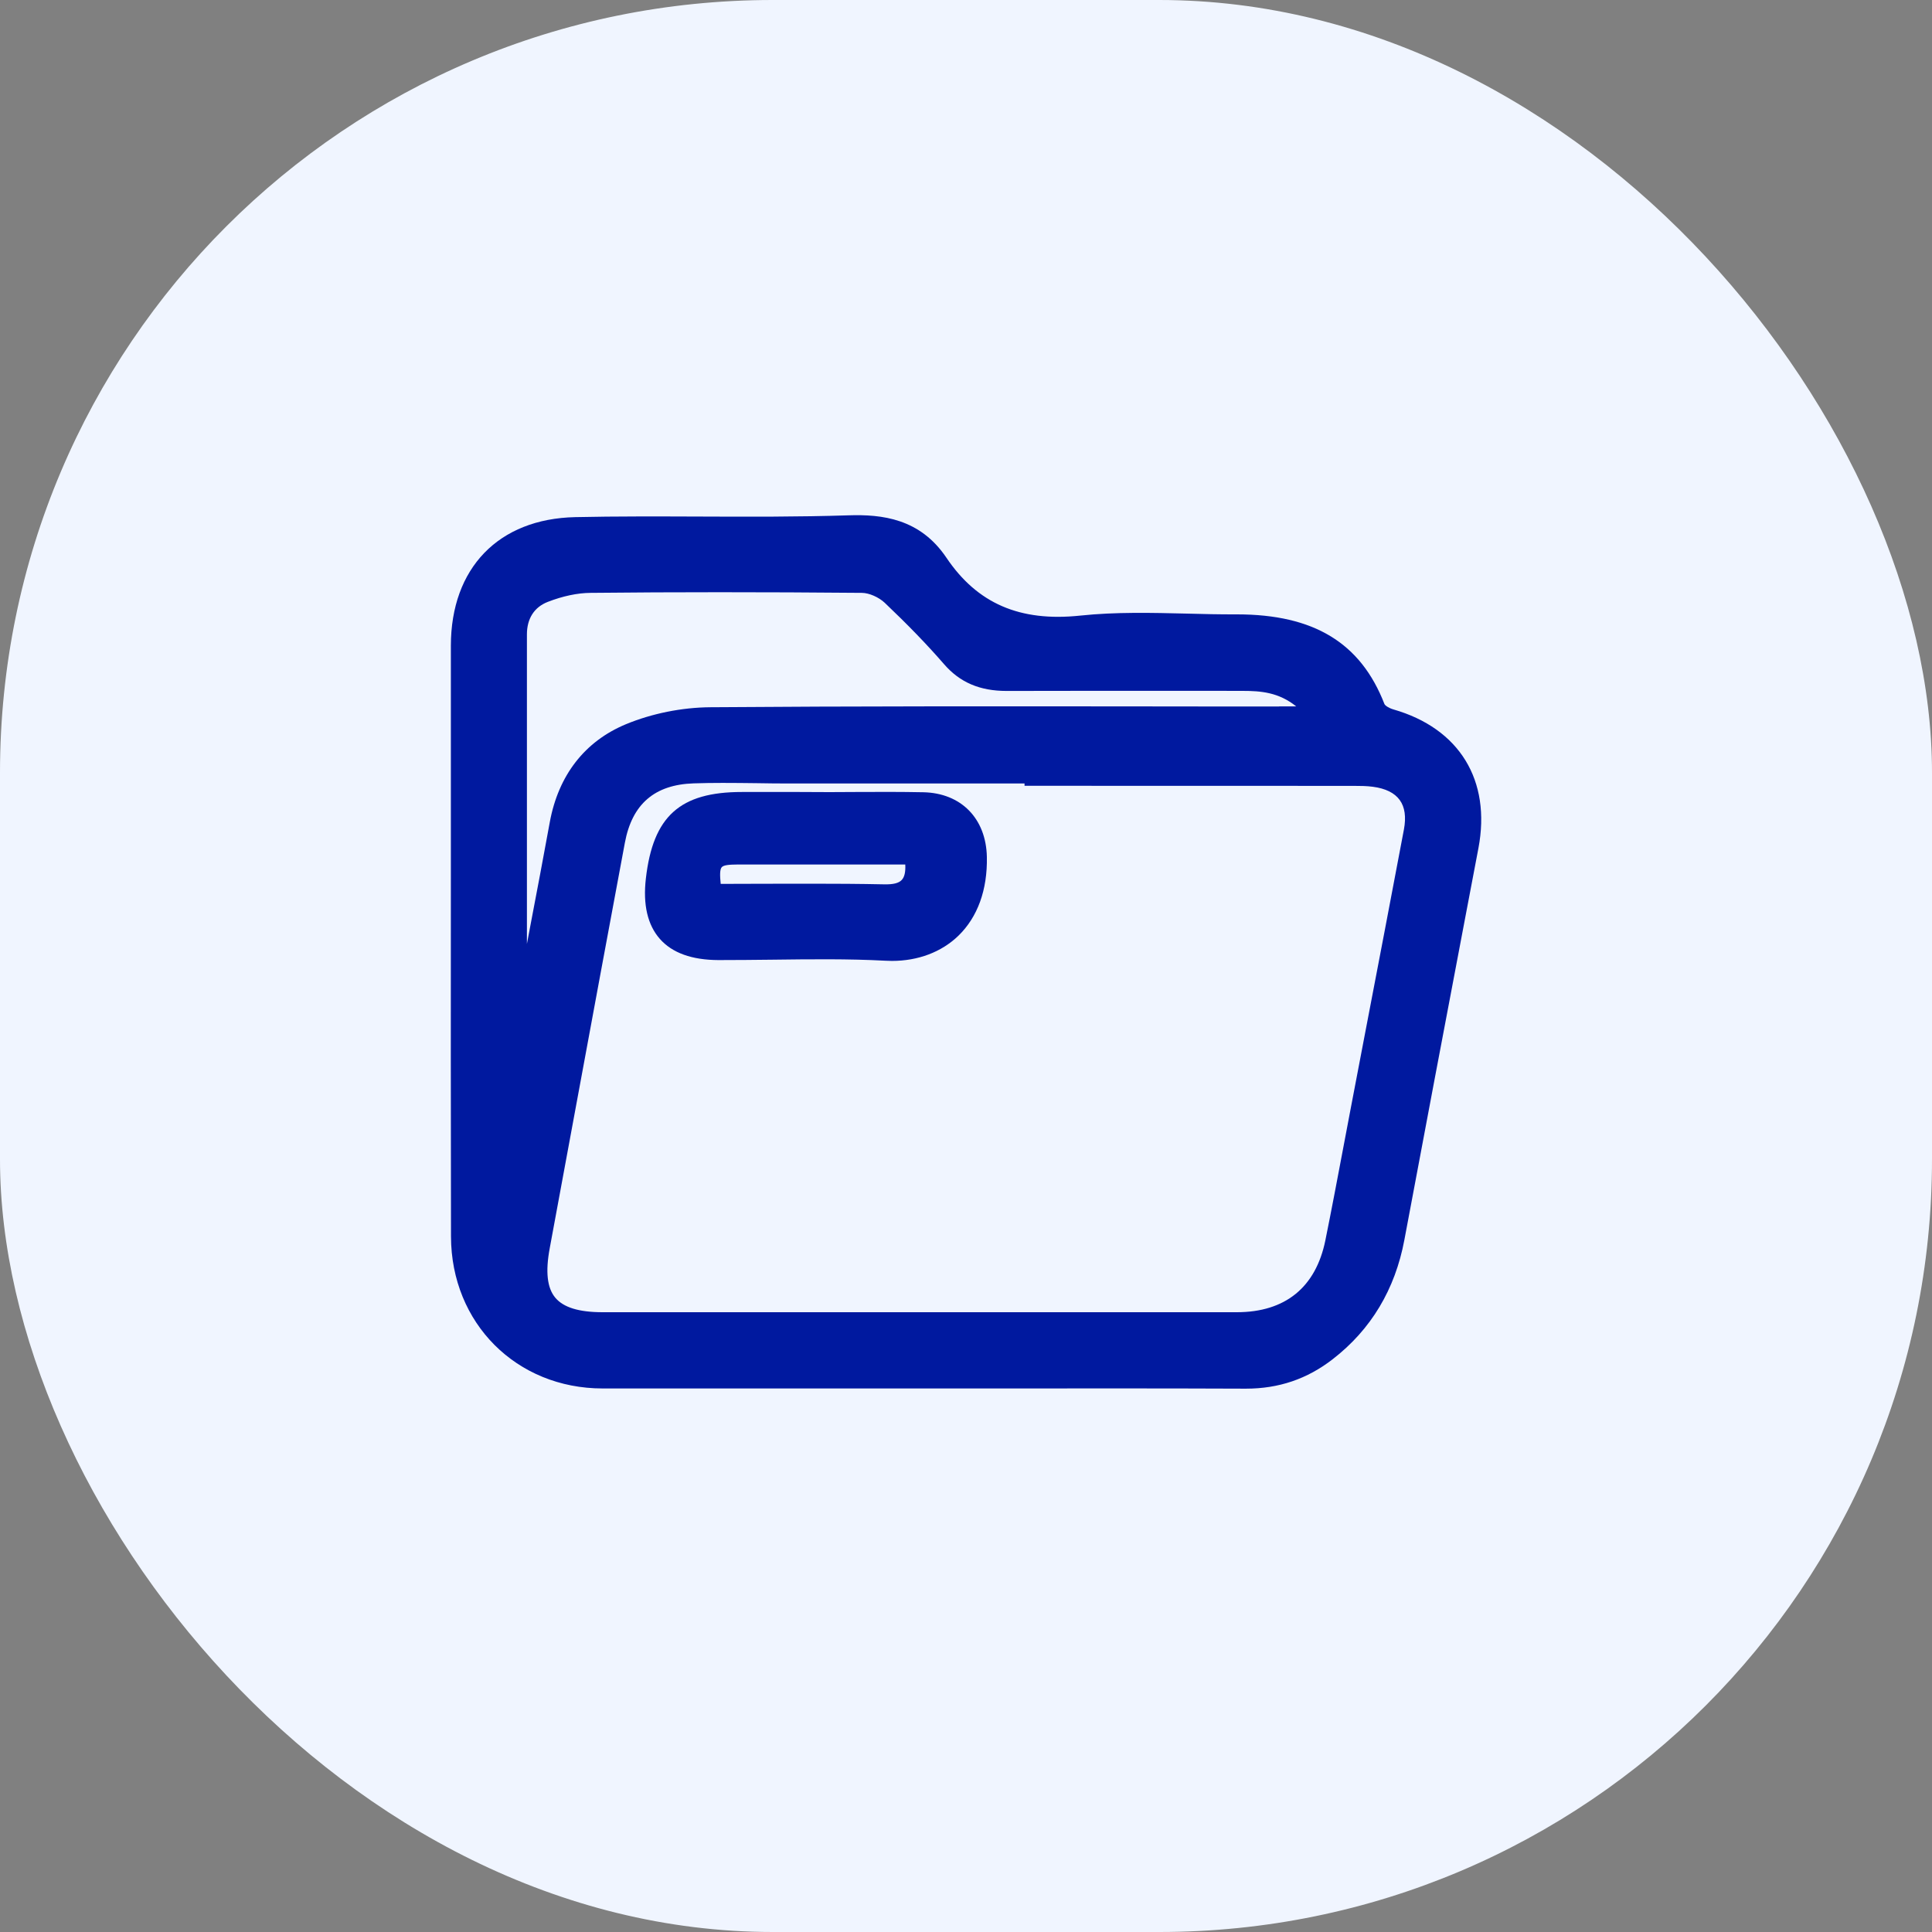<svg width="30" height="30" viewBox="0 0 30 30" fill="none" xmlns="http://www.w3.org/2000/svg">
<rect x="0" y="0" width="30" height="30" fill="#808080" stroke="none"/>
<rect width="30" height="30" rx="12" fill="#F0F5FF"/>
<g clip-path="url(#clip0)">
<path d="M21.637 11.016C21.565 10.995 21.506 10.955 21.497 10.931C21.129 9.983 20.402 9.54 19.208 9.54C19.203 9.54 19.199 9.54 19.195 9.54C18.941 9.541 18.681 9.535 18.43 9.528C17.885 9.515 17.322 9.501 16.774 9.559C15.836 9.658 15.175 9.372 14.695 8.659C14.285 8.051 13.697 7.985 13.175 8.002C12.404 8.027 11.619 8.024 10.859 8.021C10.227 8.019 9.574 8.016 8.931 8.03C7.742 8.056 7.002 8.82 7.001 10.027V11.39C7.001 12.145 7.001 12.9 7.001 13.655C7 15.472 6.999 17.352 7.003 19.201C7.006 20.546 8.019 21.56 9.358 21.56C10.71 21.56 12.061 21.56 13.412 21.56H14.223C14.682 21.56 15.142 21.56 15.602 21.56C16.825 21.559 18.09 21.558 19.335 21.563C19.338 21.563 19.343 21.563 19.347 21.563C19.857 21.563 20.298 21.413 20.695 21.105C21.289 20.645 21.663 20.022 21.807 19.253C22.118 17.593 22.437 15.906 22.747 14.275L22.957 13.17C23.156 12.117 22.663 11.311 21.637 11.016ZM19.862 10.97C19.145 10.971 18.424 10.97 17.704 10.969C15.517 10.967 13.255 10.965 11.03 10.982C10.588 10.985 10.123 11.079 9.721 11.245C9.08 11.511 8.671 12.038 8.537 12.767C8.441 13.297 8.338 13.835 8.239 14.355C8.22 14.456 8.201 14.556 8.182 14.657V13.794C8.182 12.479 8.182 11.165 8.182 9.85C8.182 9.606 8.296 9.427 8.506 9.346C8.738 9.256 8.968 9.207 9.171 9.206C9.826 9.199 10.489 9.196 11.171 9.196C11.885 9.196 12.62 9.199 13.384 9.206C13.495 9.207 13.644 9.272 13.738 9.36C14.095 9.699 14.397 10.011 14.659 10.313C14.905 10.597 15.214 10.729 15.631 10.729C15.634 10.729 15.636 10.729 15.638 10.729C16.654 10.726 17.688 10.727 18.687 10.727L19.294 10.728C19.577 10.728 19.854 10.749 20.128 10.969H19.862V10.97ZM8.536 19.383C8.679 18.613 8.821 17.843 8.963 17.073C9.205 15.766 9.454 14.414 9.703 13.086C9.815 12.485 10.165 12.184 10.771 12.164C10.92 12.159 11.07 12.157 11.221 12.157C11.396 12.157 11.572 12.159 11.744 12.161C11.915 12.164 12.084 12.166 12.255 12.166C13.137 12.166 14.019 12.166 14.902 12.166H15.909V12.202H16.888C18.265 12.202 19.642 12.202 21.018 12.203C21.121 12.203 21.222 12.204 21.319 12.217C21.515 12.243 21.655 12.312 21.735 12.423C21.815 12.533 21.836 12.687 21.8 12.88C21.6 13.94 21.394 15.017 21.194 16.059L20.977 17.195C20.938 17.399 20.899 17.603 20.861 17.807C20.771 18.284 20.678 18.777 20.58 19.261C20.431 19.991 19.956 20.376 19.205 20.376C15.922 20.376 12.639 20.376 9.357 20.376C8.989 20.376 8.749 20.302 8.622 20.15C8.496 19.999 8.468 19.748 8.536 19.383Z" fill="#00199F"/>
<path d="M11.154 14.908C11.435 14.908 11.722 14.905 11.999 14.902C12.574 14.895 13.168 14.887 13.75 14.918C13.783 14.92 13.817 14.921 13.85 14.921C14.256 14.921 14.619 14.784 14.881 14.531C15.181 14.24 15.334 13.817 15.324 13.307C15.312 12.709 14.924 12.314 14.337 12.302C13.985 12.295 13.629 12.296 13.284 12.298C13.15 12.299 13.016 12.3 12.882 12.3L12.414 12.298C12.116 12.298 11.819 12.298 11.52 12.298C10.558 12.298 10.14 12.675 10.029 13.641C9.982 14.048 10.056 14.364 10.247 14.58C10.438 14.797 10.744 14.906 11.154 14.908ZM11.207 13.466C11.237 13.432 11.323 13.425 11.452 13.424C12.086 13.423 12.72 13.424 13.357 13.424H14.057C14.063 13.539 14.045 13.618 14.003 13.663C13.957 13.714 13.87 13.735 13.728 13.732C13.351 13.724 12.971 13.722 12.594 13.722C12.349 13.722 12.106 13.723 11.866 13.723C11.641 13.724 11.416 13.725 11.191 13.725C11.177 13.59 11.177 13.5 11.207 13.466Z" fill="#00199F"/>
</g>
<defs>
<clipPath id="clip0">
<rect width="16" height="13.563" fill="white" transform="translate(7 8)"/>
</clipPath>
</defs>
</svg>
